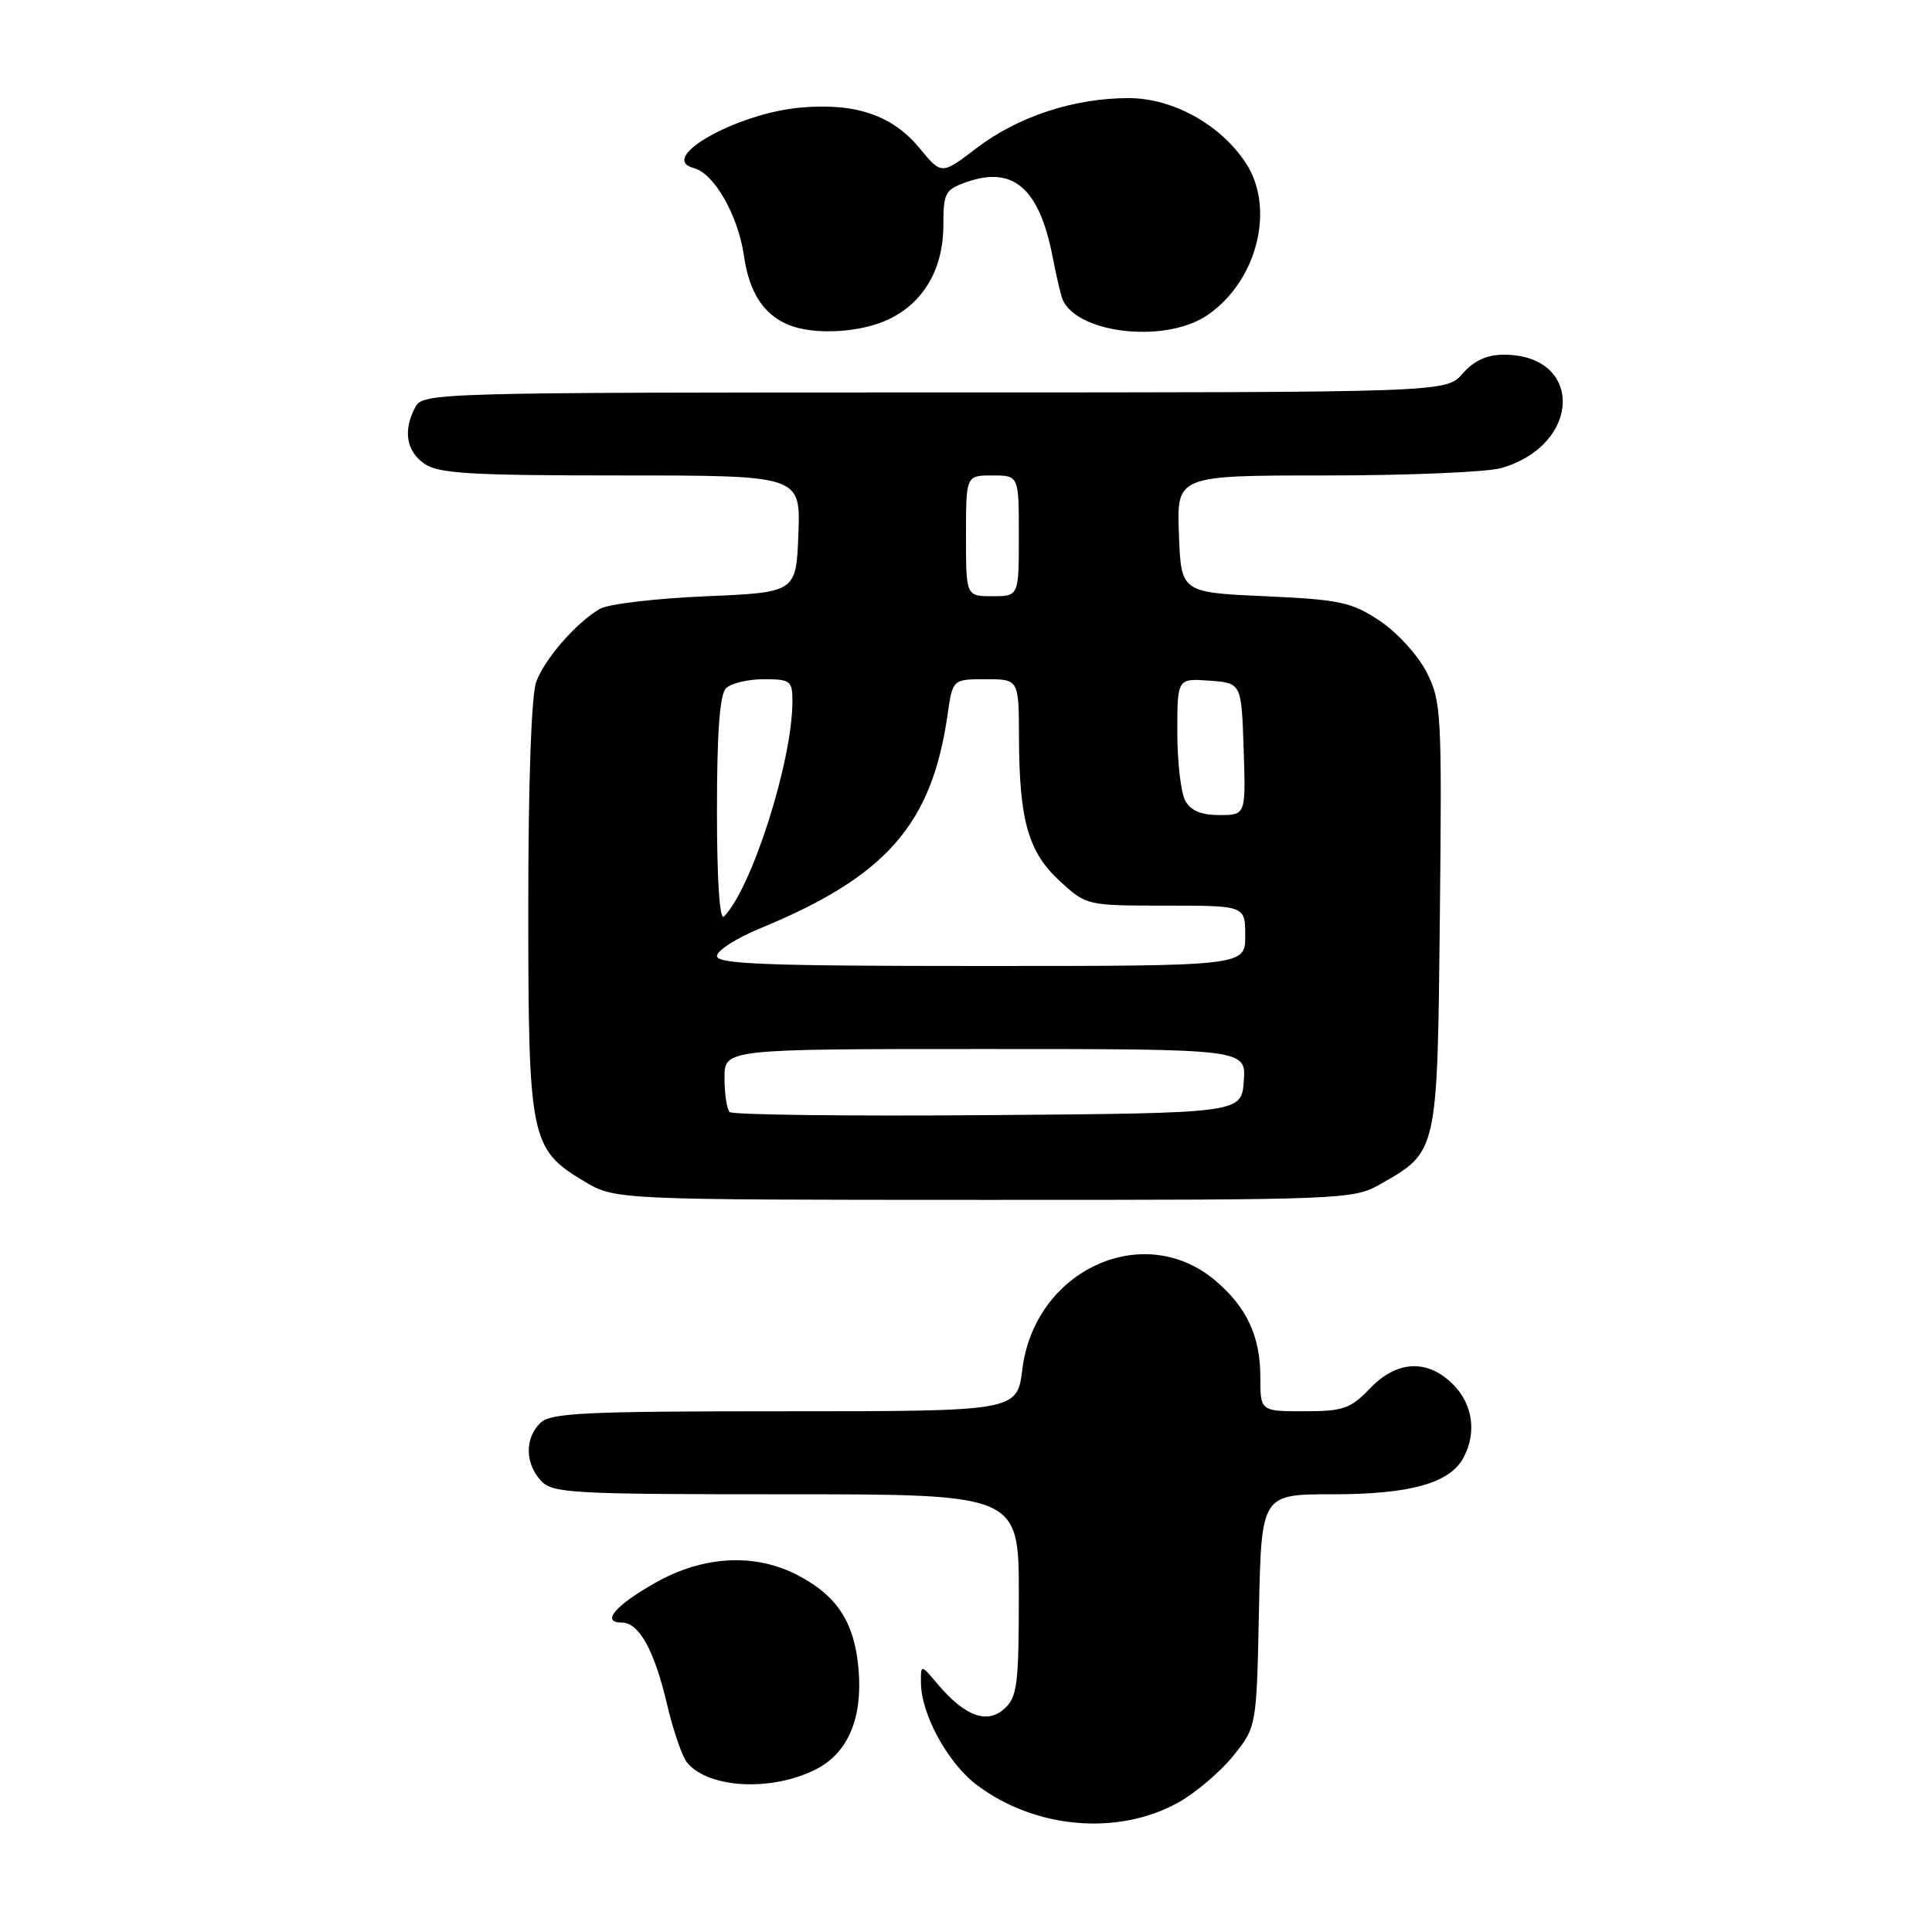 <?xml version="1.0" encoding="UTF-8" standalone="no"?>
<!DOCTYPE svg PUBLIC "-//W3C//DTD SVG 1.1//EN" "http://www.w3.org/Graphics/SVG/1.1/DTD/svg11.dtd" >
<svg xmlns="http://www.w3.org/2000/svg" xmlns:xlink="http://www.w3.org/1999/xlink" version="1.1" viewBox="0 0 256 256">
 <g >
 <path fill="currentColor"
d=" M 156.17 238.82 C 158.45 237.54 161.71 234.77 163.41 232.66 C 166.50 228.82 166.50 228.82 166.82 213.41 C 167.14 198.00 167.14 198.00 176.60 198.00 C 186.86 198.00 192.11 196.53 193.92 193.15 C 195.69 189.84 195.16 186.07 192.55 183.45 C 189.14 180.04 185.10 180.24 181.50 184.00 C 178.95 186.66 177.97 187.00 172.81 187.00 C 167.00 187.00 167.00 187.00 167.00 182.45 C 167.00 177.05 165.19 173.18 161.01 169.66 C 151.50 161.66 137.11 168.28 135.47 181.41 C 134.77 187.00 134.77 187.00 103.96 187.00 C 77.28 187.00 72.93 187.21 71.57 188.57 C 69.53 190.61 69.57 193.87 71.65 196.17 C 73.19 197.87 75.54 198.00 104.15 198.00 C 135.00 198.00 135.00 198.00 135.00 211.35 C 135.00 223.23 134.79 224.88 133.08 226.42 C 130.79 228.50 127.85 227.41 124.25 223.16 C 122.01 220.50 122.01 220.50 122.03 223.00 C 122.06 227.13 125.56 233.56 129.36 236.46 C 137.06 242.33 148.14 243.31 156.17 238.82 Z  M 108.20 234.40 C 112.36 232.25 114.30 227.67 113.77 221.29 C 113.25 215.00 110.97 211.46 105.66 208.70 C 100.01 205.77 93.18 206.14 86.84 209.72 C 81.50 212.74 79.60 215.00 82.39 215.00 C 84.68 215.00 86.71 218.68 88.38 225.81 C 89.19 229.28 90.39 232.76 91.05 233.56 C 93.91 237.01 102.35 237.42 108.20 234.40 Z  M 182.86 156.93 C 190.53 152.57 190.46 152.88 190.79 121.30 C 191.07 94.46 190.99 92.90 189.02 89.05 C 187.88 86.81 185.10 83.77 182.81 82.25 C 179.08 79.78 177.55 79.45 167.58 79.00 C 156.50 78.50 156.50 78.50 156.21 70.75 C 155.92 63.00 155.92 63.00 175.71 63.00 C 186.60 63.00 197.04 62.56 198.92 62.02 C 209.59 58.96 209.87 47.00 199.27 47.00 C 197.01 47.00 195.31 47.78 193.81 49.50 C 191.64 52.00 191.64 52.00 123.85 52.00 C 57.86 52.00 56.04 52.05 55.04 53.93 C 53.39 57.01 53.82 59.76 56.22 61.44 C 58.08 62.75 62.32 63.00 82.26 63.00 C 106.08 63.00 106.08 63.00 105.79 70.75 C 105.50 78.50 105.50 78.50 93.50 79.01 C 86.90 79.29 80.60 80.04 79.50 80.67 C 76.39 82.47 72.24 87.21 71.06 90.32 C 70.41 92.05 70.00 103.49 70.00 120.16 C 70.00 150.91 70.27 152.25 77.37 156.51 C 81.50 158.98 81.50 158.98 130.36 158.99 C 177.93 159.00 179.32 158.95 182.86 156.93 Z  M 117.72 42.33 C 122.39 40.11 124.99 35.65 125.00 29.85 C 125.00 25.54 125.23 25.12 128.12 24.11 C 134.27 21.96 137.71 24.96 139.47 34.00 C 139.84 35.92 140.37 38.29 140.65 39.26 C 142.01 44.11 154.24 45.68 160.00 41.75 C 166.59 37.25 169.02 27.58 165.07 21.59 C 161.70 16.48 155.40 13.00 149.53 13.00 C 142.30 13.00 134.89 15.44 129.42 19.61 C 124.76 23.17 124.76 23.17 121.87 19.66 C 118.24 15.26 113.37 13.60 106.03 14.26 C 97.52 15.04 87.03 20.99 91.93 22.27 C 94.65 22.98 97.81 28.54 98.59 33.97 C 99.28 38.76 101.20 41.70 104.50 43.05 C 107.86 44.43 114.01 44.09 117.72 42.33 Z  M 96.68 147.35 C 96.31 146.97 96.00 144.94 96.00 142.83 C 96.00 139.00 96.00 139.00 130.56 139.00 C 165.11 139.00 165.11 139.00 164.81 143.25 C 164.50 147.50 164.50 147.50 130.93 147.76 C 112.47 147.91 97.05 147.72 96.68 147.35 Z  M 95.00 126.68 C 95.00 125.96 97.59 124.30 100.75 123.00 C 117.43 116.13 123.46 109.26 125.55 94.75 C 126.23 90.00 126.23 90.00 130.61 90.00 C 135.00 90.00 135.00 90.00 135.02 97.75 C 135.06 108.72 136.25 112.91 140.43 116.75 C 143.96 119.99 144.02 120.00 154.49 120.00 C 165.00 120.00 165.00 120.00 165.00 124.00 C 165.00 128.00 165.00 128.00 130.00 128.00 C 101.73 128.00 95.00 127.75 95.00 126.68 Z  M 95.00 107.40 C 95.00 97.07 95.37 92.03 96.20 91.20 C 96.86 90.54 99.11 90.00 101.20 90.00 C 104.74 90.00 105.00 90.20 105.00 92.93 C 105.00 100.80 99.64 117.66 95.93 121.45 C 95.36 122.04 95.00 116.65 95.00 107.40 Z  M 157.04 106.07 C 156.47 105.00 156.00 100.93 156.00 97.01 C 156.00 89.89 156.00 89.89 160.25 90.19 C 164.50 90.50 164.50 90.50 164.79 99.25 C 165.08 108.00 165.08 108.00 161.57 108.00 C 159.13 108.00 157.76 107.41 157.04 106.07 Z  M 128.00 71.00 C 128.00 63.00 128.00 63.00 131.50 63.00 C 135.00 63.00 135.00 63.00 135.00 71.00 C 135.00 79.00 135.00 79.00 131.50 79.00 C 128.00 79.00 128.00 79.00 128.00 71.00 Z "/>
</g>
</svg>